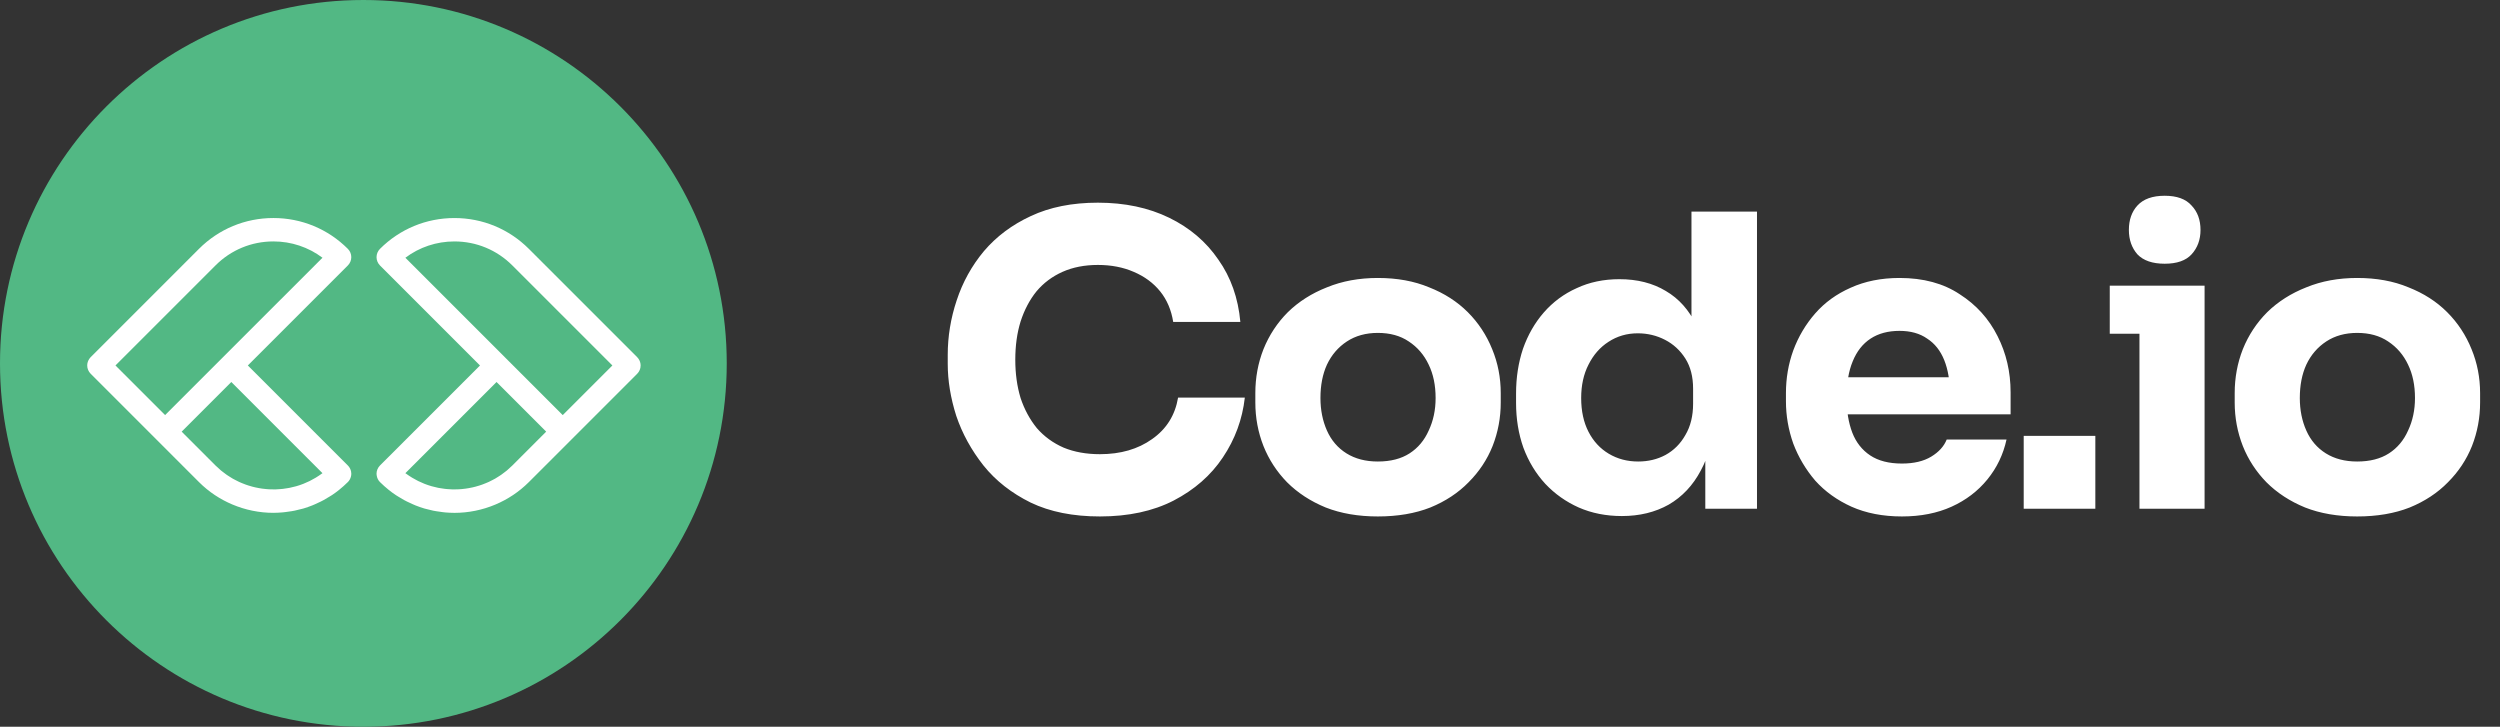 <svg width="172" height="50" viewBox="0 0 172 50" fill="none" xmlns="http://www.w3.org/2000/svg">
<rect x="0" y="0" width="172" height="50" fill="#333333" stroke="none"/>
<path d="M75.676 35.532C73.828 35.532 72.241 35.215 70.916 34.58C69.591 33.927 68.508 33.077 67.668 32.032C66.828 30.968 66.203 29.829 65.792 28.616C65.4 27.384 65.204 26.189 65.204 25.032V24.416C65.204 23.147 65.409 21.896 65.82 20.664C66.231 19.413 66.856 18.284 67.696 17.276C68.555 16.268 69.628 15.465 70.916 14.868C72.223 14.252 73.763 13.944 75.536 13.944C77.384 13.944 79.017 14.289 80.436 14.98C81.855 15.671 82.984 16.632 83.824 17.864C84.683 19.077 85.187 20.505 85.336 22.148H80.716C80.585 21.327 80.287 20.627 79.82 20.048C79.353 19.469 78.747 19.021 78 18.704C77.272 18.387 76.451 18.228 75.536 18.228C74.621 18.228 73.809 18.387 73.1 18.704C72.391 19.021 71.793 19.469 71.308 20.048C70.841 20.627 70.477 21.317 70.216 22.12C69.973 22.904 69.852 23.781 69.852 24.752C69.852 25.704 69.973 26.581 70.216 27.384C70.477 28.168 70.851 28.859 71.336 29.456C71.84 30.035 72.456 30.483 73.184 30.8C73.912 31.099 74.743 31.248 75.676 31.248C77.095 31.248 78.289 30.903 79.26 30.212C80.249 29.521 80.847 28.569 81.052 27.356H85.644C85.476 28.849 84.972 30.221 84.132 31.472C83.311 32.704 82.181 33.693 80.744 34.44C79.325 35.168 77.636 35.532 75.676 35.532ZM94.794 35.532C93.451 35.532 92.256 35.327 91.21 34.916C90.165 34.487 89.278 33.908 88.55 33.18C87.841 32.452 87.3 31.621 86.927 30.688C86.553 29.736 86.367 28.737 86.367 27.692V27.048C86.367 25.984 86.553 24.976 86.927 24.024C87.319 23.053 87.879 22.204 88.606 21.476C89.353 20.748 90.249 20.179 91.294 19.768C92.34 19.339 93.507 19.124 94.794 19.124C96.12 19.124 97.296 19.339 98.323 19.768C99.368 20.179 100.255 20.748 100.983 21.476C101.711 22.204 102.271 23.053 102.663 24.024C103.055 24.976 103.251 25.984 103.251 27.048V27.692C103.251 28.737 103.064 29.736 102.691 30.688C102.317 31.621 101.767 32.452 101.039 33.18C100.329 33.908 99.452 34.487 98.406 34.916C97.361 35.327 96.157 35.532 94.794 35.532ZM94.794 31.752C95.672 31.752 96.4 31.565 96.978 31.192C97.557 30.819 97.996 30.296 98.294 29.624C98.612 28.952 98.77 28.205 98.77 27.384C98.77 26.507 98.612 25.741 98.294 25.088C97.977 24.416 97.52 23.884 96.922 23.492C96.344 23.1 95.635 22.904 94.794 22.904C93.973 22.904 93.264 23.1 92.666 23.492C92.069 23.884 91.612 24.416 91.294 25.088C90.996 25.741 90.847 26.507 90.847 27.384C90.847 28.205 90.996 28.952 91.294 29.624C91.593 30.296 92.041 30.819 92.638 31.192C93.236 31.565 93.954 31.752 94.794 31.752ZM111.585 35.504C110.502 35.504 109.513 35.308 108.617 34.916C107.74 34.524 106.974 33.983 106.321 33.292C105.668 32.583 105.164 31.752 104.809 30.8C104.473 29.848 104.305 28.821 104.305 27.72V27.076C104.305 25.975 104.464 24.948 104.781 23.996C105.117 23.044 105.593 22.213 106.209 21.504C106.844 20.776 107.6 20.216 108.477 19.824C109.354 19.413 110.334 19.208 111.417 19.208C112.649 19.208 113.713 19.479 114.609 20.02C115.505 20.543 116.205 21.327 116.709 22.372C117.213 23.399 117.493 24.668 117.549 26.18L116.373 25.088V14.56H120.881V35H117.325V28.644H117.941C117.885 30.1 117.577 31.341 117.017 32.368C116.476 33.395 115.738 34.179 114.805 34.72C113.872 35.243 112.798 35.504 111.585 35.504ZM112.705 31.752C113.396 31.752 114.021 31.603 114.581 31.304C115.16 30.987 115.617 30.529 115.953 29.932C116.308 29.335 116.485 28.616 116.485 27.776V26.74C116.485 25.919 116.308 25.228 115.953 24.668C115.598 24.108 115.132 23.679 114.553 23.38C113.974 23.081 113.349 22.932 112.677 22.932C111.93 22.932 111.258 23.128 110.661 23.52C110.082 23.893 109.625 24.416 109.289 25.088C108.953 25.741 108.785 26.507 108.785 27.384C108.785 28.28 108.953 29.055 109.289 29.708C109.625 30.361 110.092 30.865 110.689 31.22C111.286 31.575 111.958 31.752 112.705 31.752ZM130.853 35.532C129.546 35.532 128.389 35.308 127.381 34.86C126.391 34.412 125.561 33.815 124.889 33.068C124.235 32.303 123.731 31.453 123.377 30.52C123.041 29.568 122.873 28.597 122.873 27.608V27.048C122.873 26.021 123.041 25.041 123.377 24.108C123.731 23.156 124.235 22.307 124.889 21.56C125.542 20.813 126.354 20.225 127.325 19.796C128.314 19.348 129.434 19.124 130.685 19.124C132.327 19.124 133.709 19.497 134.829 20.244C135.967 20.972 136.835 21.933 137.433 23.128C138.03 24.304 138.329 25.592 138.329 26.992V28.504H124.749V25.956H135.613L134.157 27.132C134.157 26.217 134.026 25.433 133.765 24.78C133.503 24.127 133.111 23.632 132.589 23.296C132.085 22.941 131.45 22.764 130.685 22.764C129.901 22.764 129.238 22.941 128.697 23.296C128.155 23.651 127.745 24.173 127.465 24.864C127.185 25.536 127.045 26.367 127.045 27.356C127.045 28.271 127.175 29.073 127.437 29.764C127.698 30.436 128.109 30.959 128.669 31.332C129.229 31.705 129.957 31.892 130.853 31.892C131.674 31.892 132.346 31.733 132.869 31.416C133.391 31.099 133.746 30.707 133.933 30.24H138.049C137.825 31.267 137.386 32.181 136.733 32.984C136.079 33.787 135.258 34.412 134.269 34.86C133.279 35.308 132.141 35.532 130.853 35.532ZM139.231 35V29.988H144.159V35H139.231ZM147.195 35V19.656H151.675V35H147.195ZM145.151 22.96V19.656H151.675V22.96H145.151ZM148.931 18.144C148.091 18.144 147.466 17.929 147.055 17.5C146.663 17.052 146.467 16.492 146.467 15.82C146.467 15.129 146.663 14.569 147.055 14.14C147.466 13.692 148.091 13.468 148.931 13.468C149.771 13.468 150.387 13.692 150.779 14.14C151.19 14.569 151.395 15.129 151.395 15.82C151.395 16.492 151.19 17.052 150.779 17.5C150.387 17.929 149.771 18.144 148.931 18.144ZM162.175 35.532C160.831 35.532 159.636 35.327 158.591 34.916C157.546 34.487 156.659 33.908 155.931 33.18C155.222 32.452 154.68 31.621 154.307 30.688C153.934 29.736 153.747 28.737 153.747 27.692V27.048C153.747 25.984 153.934 24.976 154.307 24.024C154.699 23.053 155.259 22.204 155.987 21.476C156.734 20.748 157.63 20.179 158.675 19.768C159.72 19.339 160.887 19.124 162.175 19.124C163.5 19.124 164.676 19.339 165.703 19.768C166.748 20.179 167.635 20.748 168.363 21.476C169.091 22.204 169.651 23.053 170.043 24.024C170.435 24.976 170.631 25.984 170.631 27.048V27.692C170.631 28.737 170.444 29.736 170.071 30.688C169.698 31.621 169.147 32.452 168.419 33.18C167.71 33.908 166.832 34.487 165.787 34.916C164.742 35.327 163.538 35.532 162.175 35.532ZM162.175 31.752C163.052 31.752 163.78 31.565 164.359 31.192C164.938 30.819 165.376 30.296 165.675 29.624C165.992 28.952 166.151 28.205 166.151 27.384C166.151 26.507 165.992 25.741 165.675 25.088C165.358 24.416 164.9 23.884 164.303 23.492C163.724 23.1 163.015 22.904 162.175 22.904C161.354 22.904 160.644 23.1 160.047 23.492C159.45 23.884 158.992 24.416 158.675 25.088C158.376 25.741 158.227 26.507 158.227 27.384C158.227 28.205 158.376 28.952 158.675 29.624C158.974 30.296 159.422 30.819 160.019 31.192C160.616 31.565 161.335 31.752 162.175 31.752Z" fill="white"/>
<circle cx="25" cy="25" r="25" fill="#52B884"/>
<path d="M38.144 21.155L38.147 21.159L40.622 23.634L38.144 21.155Z" fill="white"/>
<path d="M44.075 25.144C44.075 24.978 44.023 24.818 43.929 24.684C43.902 24.645 43.873 24.608 43.839 24.575L36.387 17.123C35.019 15.755 33.2 15.001 31.265 15.001C29.329 15.001 27.51 15.755 26.141 17.123C25.991 17.274 25.906 17.479 25.906 17.693C25.906 17.907 25.991 18.11 26.141 18.262L26.751 18.872L33.024 25.145L28.149 30.02L26.141 32.027C25.99 32.178 25.905 32.383 25.905 32.597C25.905 32.632 25.911 32.667 25.916 32.702C25.939 32.877 26.015 33.04 26.141 33.166C26.148 33.174 26.156 33.18 26.164 33.187C26.344 33.366 26.532 33.532 26.725 33.688C26.731 33.693 26.736 33.699 26.742 33.704C26.898 33.828 27.058 33.945 27.221 34.055C27.228 34.06 27.236 34.064 27.243 34.069C27.296 34.104 27.351 34.136 27.405 34.169C27.536 34.253 27.669 34.331 27.805 34.405C27.872 34.442 27.939 34.476 28.007 34.51C28.141 34.577 28.276 34.64 28.414 34.698C28.474 34.724 28.534 34.751 28.595 34.776C28.789 34.852 28.985 34.922 29.184 34.981C29.218 34.992 29.252 34.998 29.285 35.008C29.455 35.056 29.626 35.097 29.798 35.133C29.867 35.147 29.935 35.158 30.003 35.17C30.149 35.196 30.294 35.217 30.441 35.233C30.508 35.241 30.575 35.25 30.642 35.256C30.84 35.273 31.039 35.283 31.239 35.284C31.247 35.284 31.256 35.285 31.264 35.285C32.227 35.285 33.189 35.091 34.091 34.71C34.925 34.357 35.708 33.846 36.387 33.167L37.979 31.576L39.285 30.269L43.269 26.285L43.838 25.715C43.952 25.602 44.027 25.458 44.059 25.304C44.07 25.25 44.075 25.197 44.075 25.144ZM35.249 32.027C35.234 32.041 35.219 32.053 35.205 32.067C35.098 32.172 34.989 32.272 34.876 32.367C34.827 32.408 34.776 32.443 34.727 32.482C34.645 32.546 34.563 32.611 34.478 32.669C34.421 32.709 34.361 32.744 34.303 32.782C34.223 32.833 34.144 32.885 34.062 32.932C33.999 32.967 33.936 33 33.872 33.032C33.791 33.075 33.71 33.117 33.628 33.155C33.563 33.185 33.496 33.212 33.43 33.239C33.347 33.274 33.264 33.308 33.179 33.338C33.112 33.362 33.044 33.384 32.976 33.406C32.891 33.433 32.805 33.459 32.719 33.481C32.651 33.499 32.582 33.516 32.513 33.532C32.425 33.551 32.337 33.569 32.249 33.584C32.18 33.597 32.112 33.608 32.043 33.617C31.953 33.63 31.862 33.64 31.771 33.648C31.704 33.653 31.637 33.66 31.569 33.663C31.475 33.668 31.381 33.67 31.287 33.67C31.223 33.67 31.158 33.671 31.093 33.669C30.995 33.666 30.898 33.659 30.8 33.651C30.739 33.646 30.678 33.642 30.618 33.635C30.514 33.623 30.409 33.606 30.305 33.588C30.253 33.579 30.199 33.572 30.146 33.562C30.023 33.537 29.901 33.506 29.78 33.473C29.747 33.464 29.713 33.458 29.68 33.448C29.525 33.402 29.371 33.351 29.219 33.292C29.203 33.286 29.188 33.278 29.172 33.272C29.039 33.219 28.906 33.161 28.777 33.097C28.728 33.073 28.681 33.045 28.633 33.02C28.539 32.97 28.446 32.921 28.354 32.865C28.206 32.776 28.062 32.68 27.922 32.577C27.911 32.569 27.9 32.562 27.889 32.555L30.071 30.373L34.162 26.282L37.577 29.697L35.874 31.4L35.249 32.027ZM31.265 16.611C32.77 16.611 34.185 17.197 35.249 18.262L42.131 25.144L38.715 28.559L27.89 17.733C28.859 17.005 30.031 16.611 31.265 16.611Z" fill="white"/>
<path d="M11.928 21.159L11.931 21.155L9.452 23.634L11.928 21.159Z" fill="white"/>
<path d="M24.154 32.438C24.123 32.283 24.047 32.139 23.933 32.026L21.806 29.9L17.051 25.144L23.324 18.871L23.933 18.262C24.084 18.11 24.169 17.906 24.169 17.692C24.169 17.478 24.084 17.273 23.933 17.122C22.565 15.754 20.746 15 18.81 15C16.875 15 15.056 15.754 13.688 17.122L6.236 24.574C6.205 24.605 6.178 24.639 6.154 24.674C6.056 24.81 6 24.973 6 25.143C6 25.357 6.085 25.561 6.236 25.712L6.805 26.282L10.79 30.267L12.095 31.573L13.688 33.165C14.367 33.844 15.149 34.355 15.983 34.707C16.885 35.088 17.847 35.283 18.81 35.283C18.819 35.283 18.827 35.282 18.836 35.282C19.035 35.281 19.234 35.27 19.433 35.253C19.5 35.247 19.567 35.239 19.633 35.231C19.78 35.215 19.926 35.194 20.072 35.169C20.14 35.156 20.208 35.145 20.277 35.131C20.449 35.096 20.62 35.054 20.79 35.006C20.823 34.996 20.857 34.99 20.891 34.98C21.09 34.921 21.286 34.851 21.48 34.774C21.541 34.75 21.601 34.723 21.661 34.697C21.799 34.639 21.934 34.576 22.068 34.508C22.136 34.474 22.203 34.44 22.27 34.403C22.406 34.33 22.539 34.25 22.67 34.167C22.724 34.134 22.779 34.102 22.832 34.067C22.839 34.062 22.847 34.058 22.854 34.053C23.017 33.944 23.177 33.827 23.333 33.702C23.338 33.697 23.344 33.691 23.35 33.686C23.543 33.531 23.73 33.365 23.909 33.187C23.917 33.179 23.926 33.173 23.935 33.164C24.04 33.059 24.111 32.927 24.145 32.784C24.16 32.722 24.17 32.659 24.17 32.595C24.17 32.542 24.164 32.489 24.154 32.438ZM21.299 33.097C21.169 33.161 21.037 33.218 20.903 33.272C20.887 33.278 20.872 33.286 20.856 33.292C20.704 33.351 20.551 33.403 20.396 33.448C20.362 33.458 20.329 33.464 20.296 33.473C20.174 33.506 20.053 33.537 19.93 33.561C19.878 33.572 19.824 33.579 19.77 33.588C19.667 33.606 19.563 33.623 19.458 33.635C19.397 33.642 19.336 33.645 19.276 33.65C19.178 33.658 19.08 33.666 18.983 33.669C18.918 33.671 18.853 33.67 18.788 33.669C18.695 33.669 18.601 33.668 18.507 33.663C18.44 33.659 18.372 33.653 18.305 33.647C18.214 33.639 18.123 33.63 18.033 33.617C17.964 33.607 17.895 33.596 17.827 33.584C17.739 33.569 17.65 33.551 17.563 33.531C17.494 33.516 17.425 33.499 17.357 33.481C17.271 33.458 17.185 33.432 17.099 33.405C17.032 33.383 16.964 33.362 16.897 33.337C16.812 33.307 16.729 33.273 16.646 33.239C16.579 33.211 16.513 33.184 16.448 33.154C16.366 33.116 16.285 33.074 16.204 33.031C16.14 32.999 16.077 32.967 16.014 32.931C15.932 32.884 15.853 32.832 15.773 32.781C15.714 32.743 15.655 32.708 15.598 32.668C15.513 32.609 15.431 32.545 15.349 32.481C15.3 32.442 15.249 32.407 15.2 32.366C15.087 32.272 14.978 32.171 14.871 32.066C14.857 32.052 14.842 32.04 14.827 32.026L14.201 31.4L12.499 29.698L15.914 26.282L20.277 30.646L22.186 32.554C22.175 32.562 22.163 32.569 22.153 32.577C22.013 32.681 21.869 32.776 21.722 32.865C21.63 32.92 21.537 32.969 21.443 33.019C21.394 33.045 21.347 33.073 21.299 33.097ZM14.826 18.262C15.89 17.196 17.305 16.61 18.81 16.61C20.044 16.61 21.216 17.004 22.186 17.732L11.359 28.558L7.944 25.143L14.826 18.262Z" fill="white"/>
</svg>
